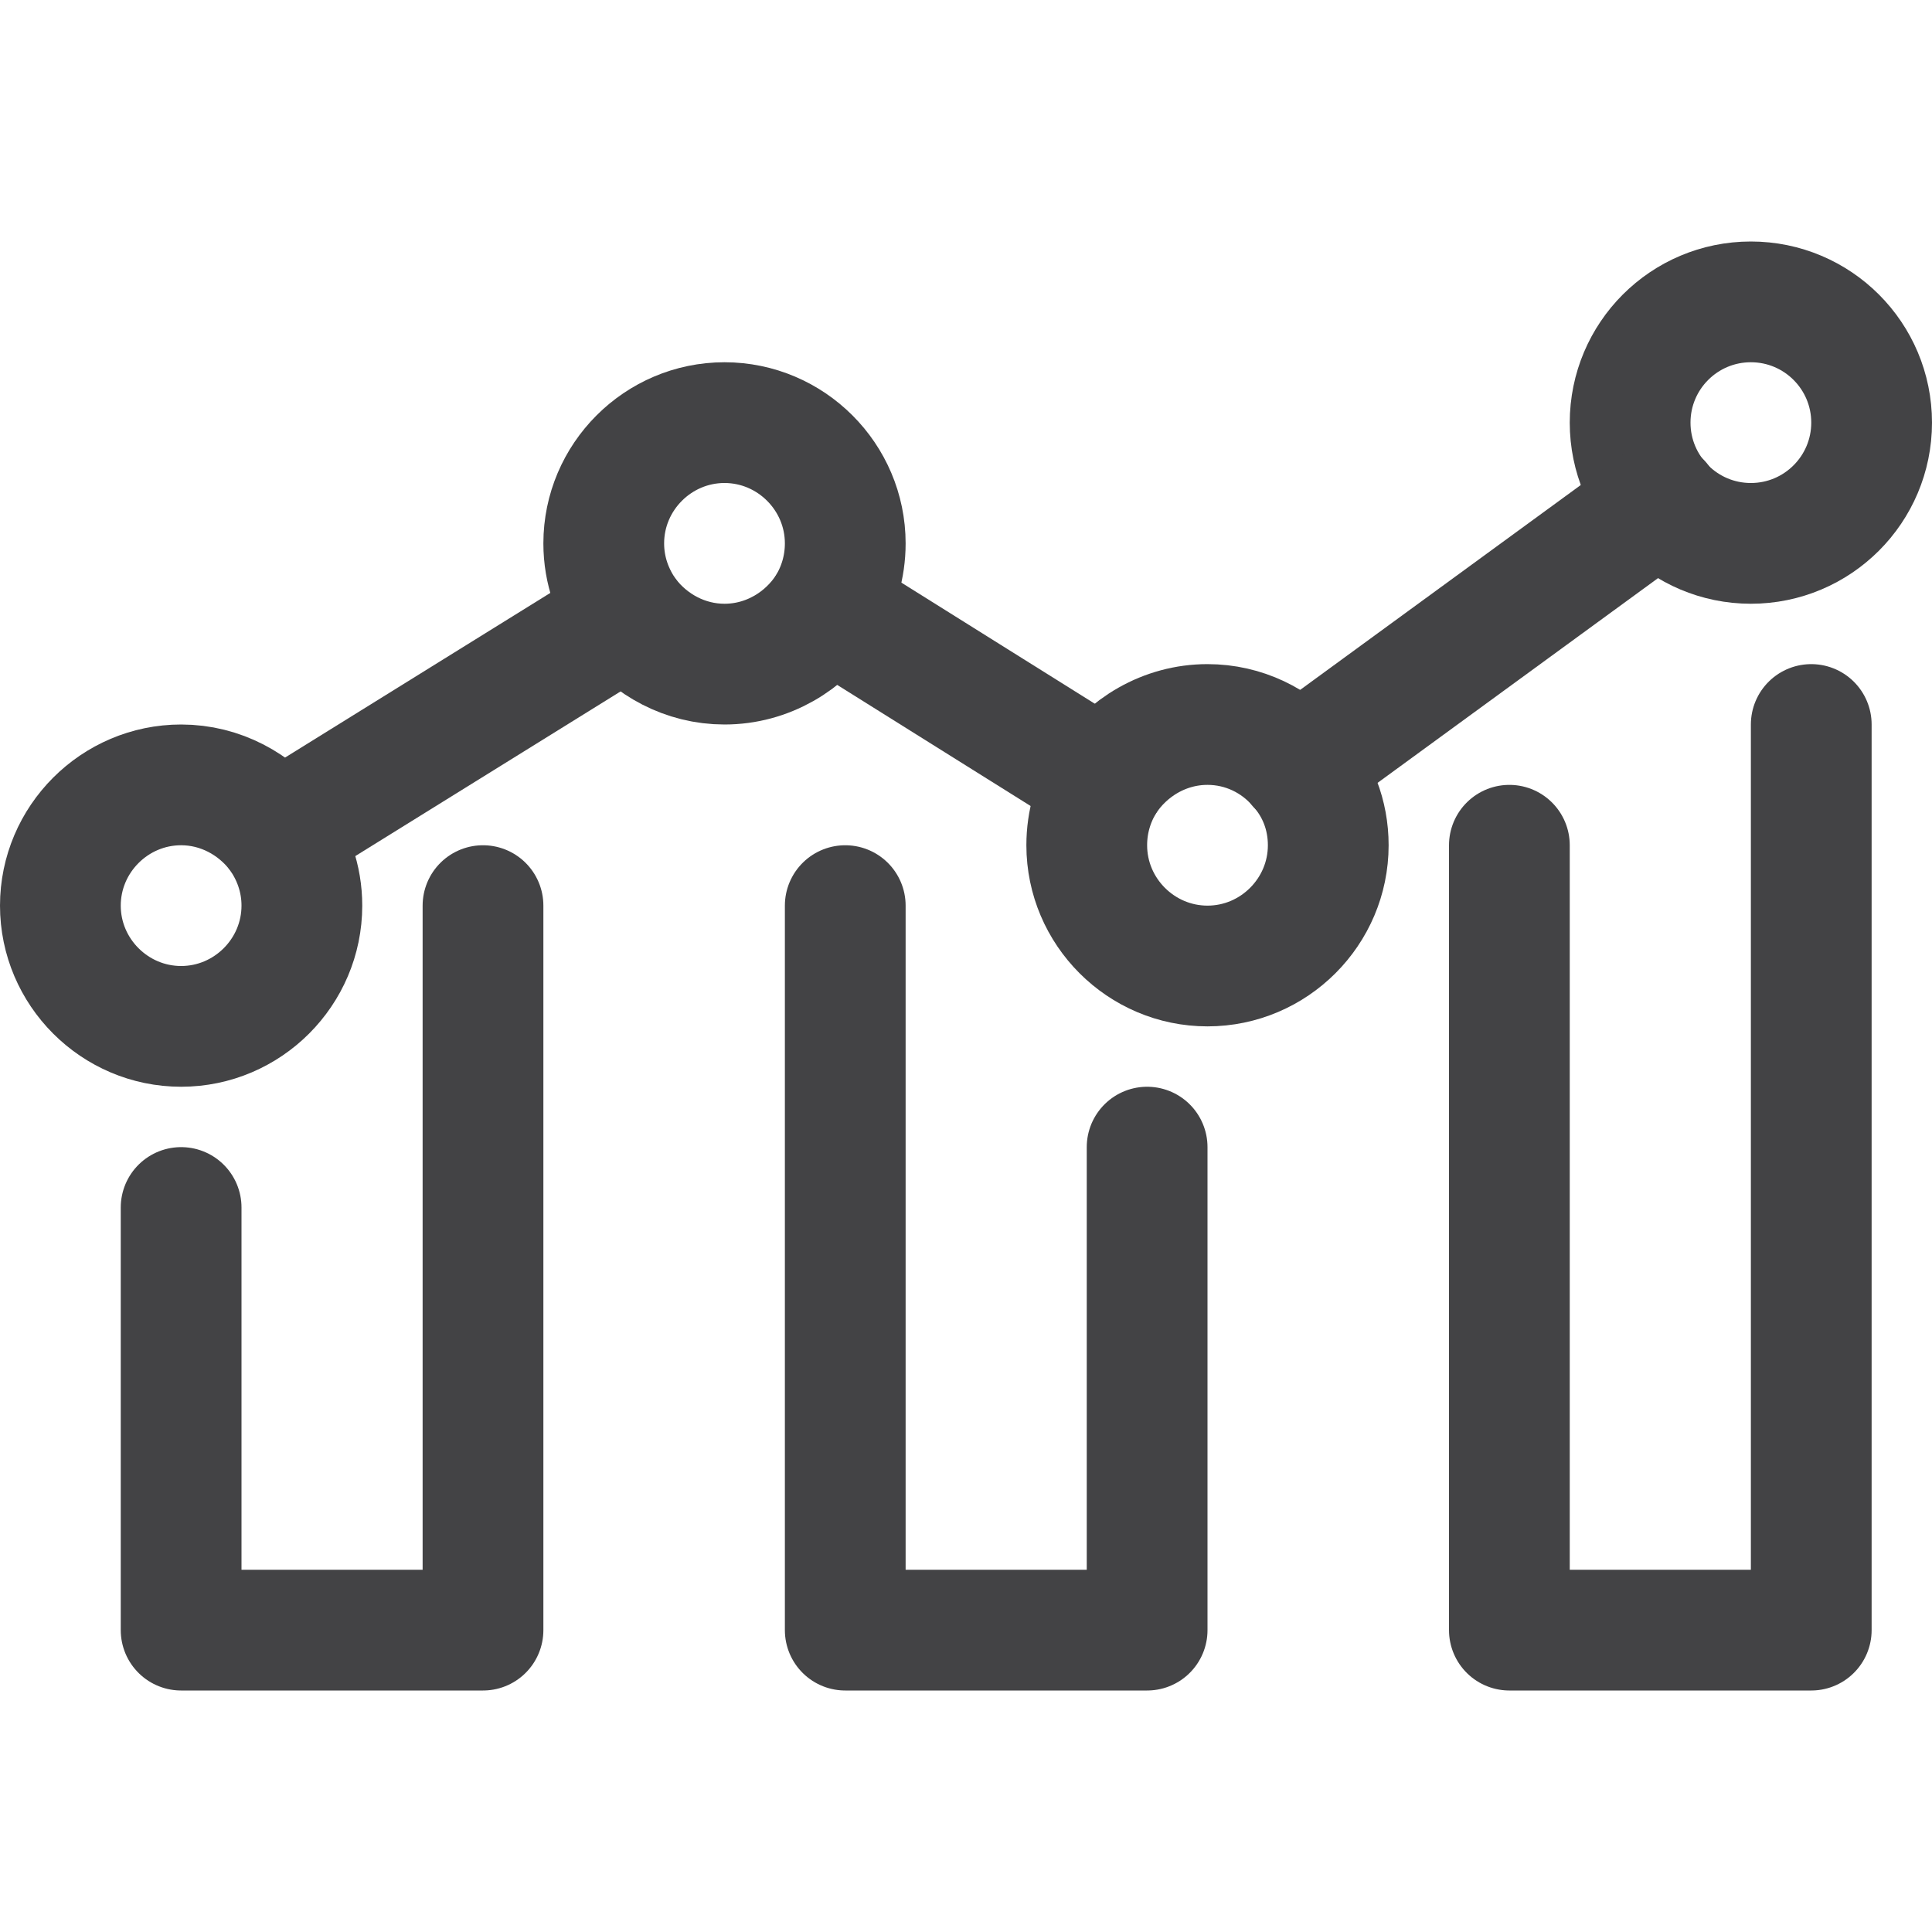 <?xml version="1.0" ?><svg height="32px" style="enable-background:new 0 0 32 32;" version="1.1" viewBox="0 0 32 32" width="32px" xml:space="preserve" xmlns="http://www.w3.org/2000/svg" xmlns:xlink="http://www.w3.org/1999/xlink"><style type="text/css">
	.st0{fill:none;stroke:#434345;stroke-width:2;stroke-linecap:round;stroke-linejoin:round;stroke-miterlimit:10;}
	.st1{fill:#434345;}
</style><g id="Layer_2"/><g id="Layer_1"><g><g><circle class="st0" cx="29" cy="7" r="2"/><path class="st0" d="M1,15c0-1.1,0.9-2,2-2c0.65,0,1.23,0.32,1.6,0.8C4.85,14.14,5,14.55,5,15     c0,1.1-0.9,2-2,2S1,16.1,1,15z"/><path class="st0" d="M18,14c0-0.39,0.11-0.75,0.3-1.06C18.66,12.38,19.29,12,20,12     c0.6,0,1.14,0.27,1.5,0.69C21.82,13.04,22,13.5,22,14c0,1.1-0.9,2-2,2S18,15.1,18,14z"/><line class="st0" x1="21.5" x2="27.5" y1="12.69" y2="8.31"/><path class="st0" d="M10,9c0-1.1,0.9-2,2-2s2,0.9,2,2c0,0.39-0.11,0.75-0.3,1.06     C13.34,10.62,12.71,11,12,11c-0.65,0-1.23-0.32-1.6-0.8C10.15,9.86,10,9.45,10,9z"/><line class="st0" x1="4.6" x2="10.4" y1="13.8" y2="10.2"/><line class="st0" x1="13.7" x2="18.3" y1="10.06" y2="12.94"/></g><g><polyline class="st0" points="30,12 30,27 25,27 25,14    "/><polyline class="st0" points="8,15 8,27 3,27 3,20    "/><polyline class="st0" points="19,19 19,27 14,27 14,15    "/></g></g></g></svg>